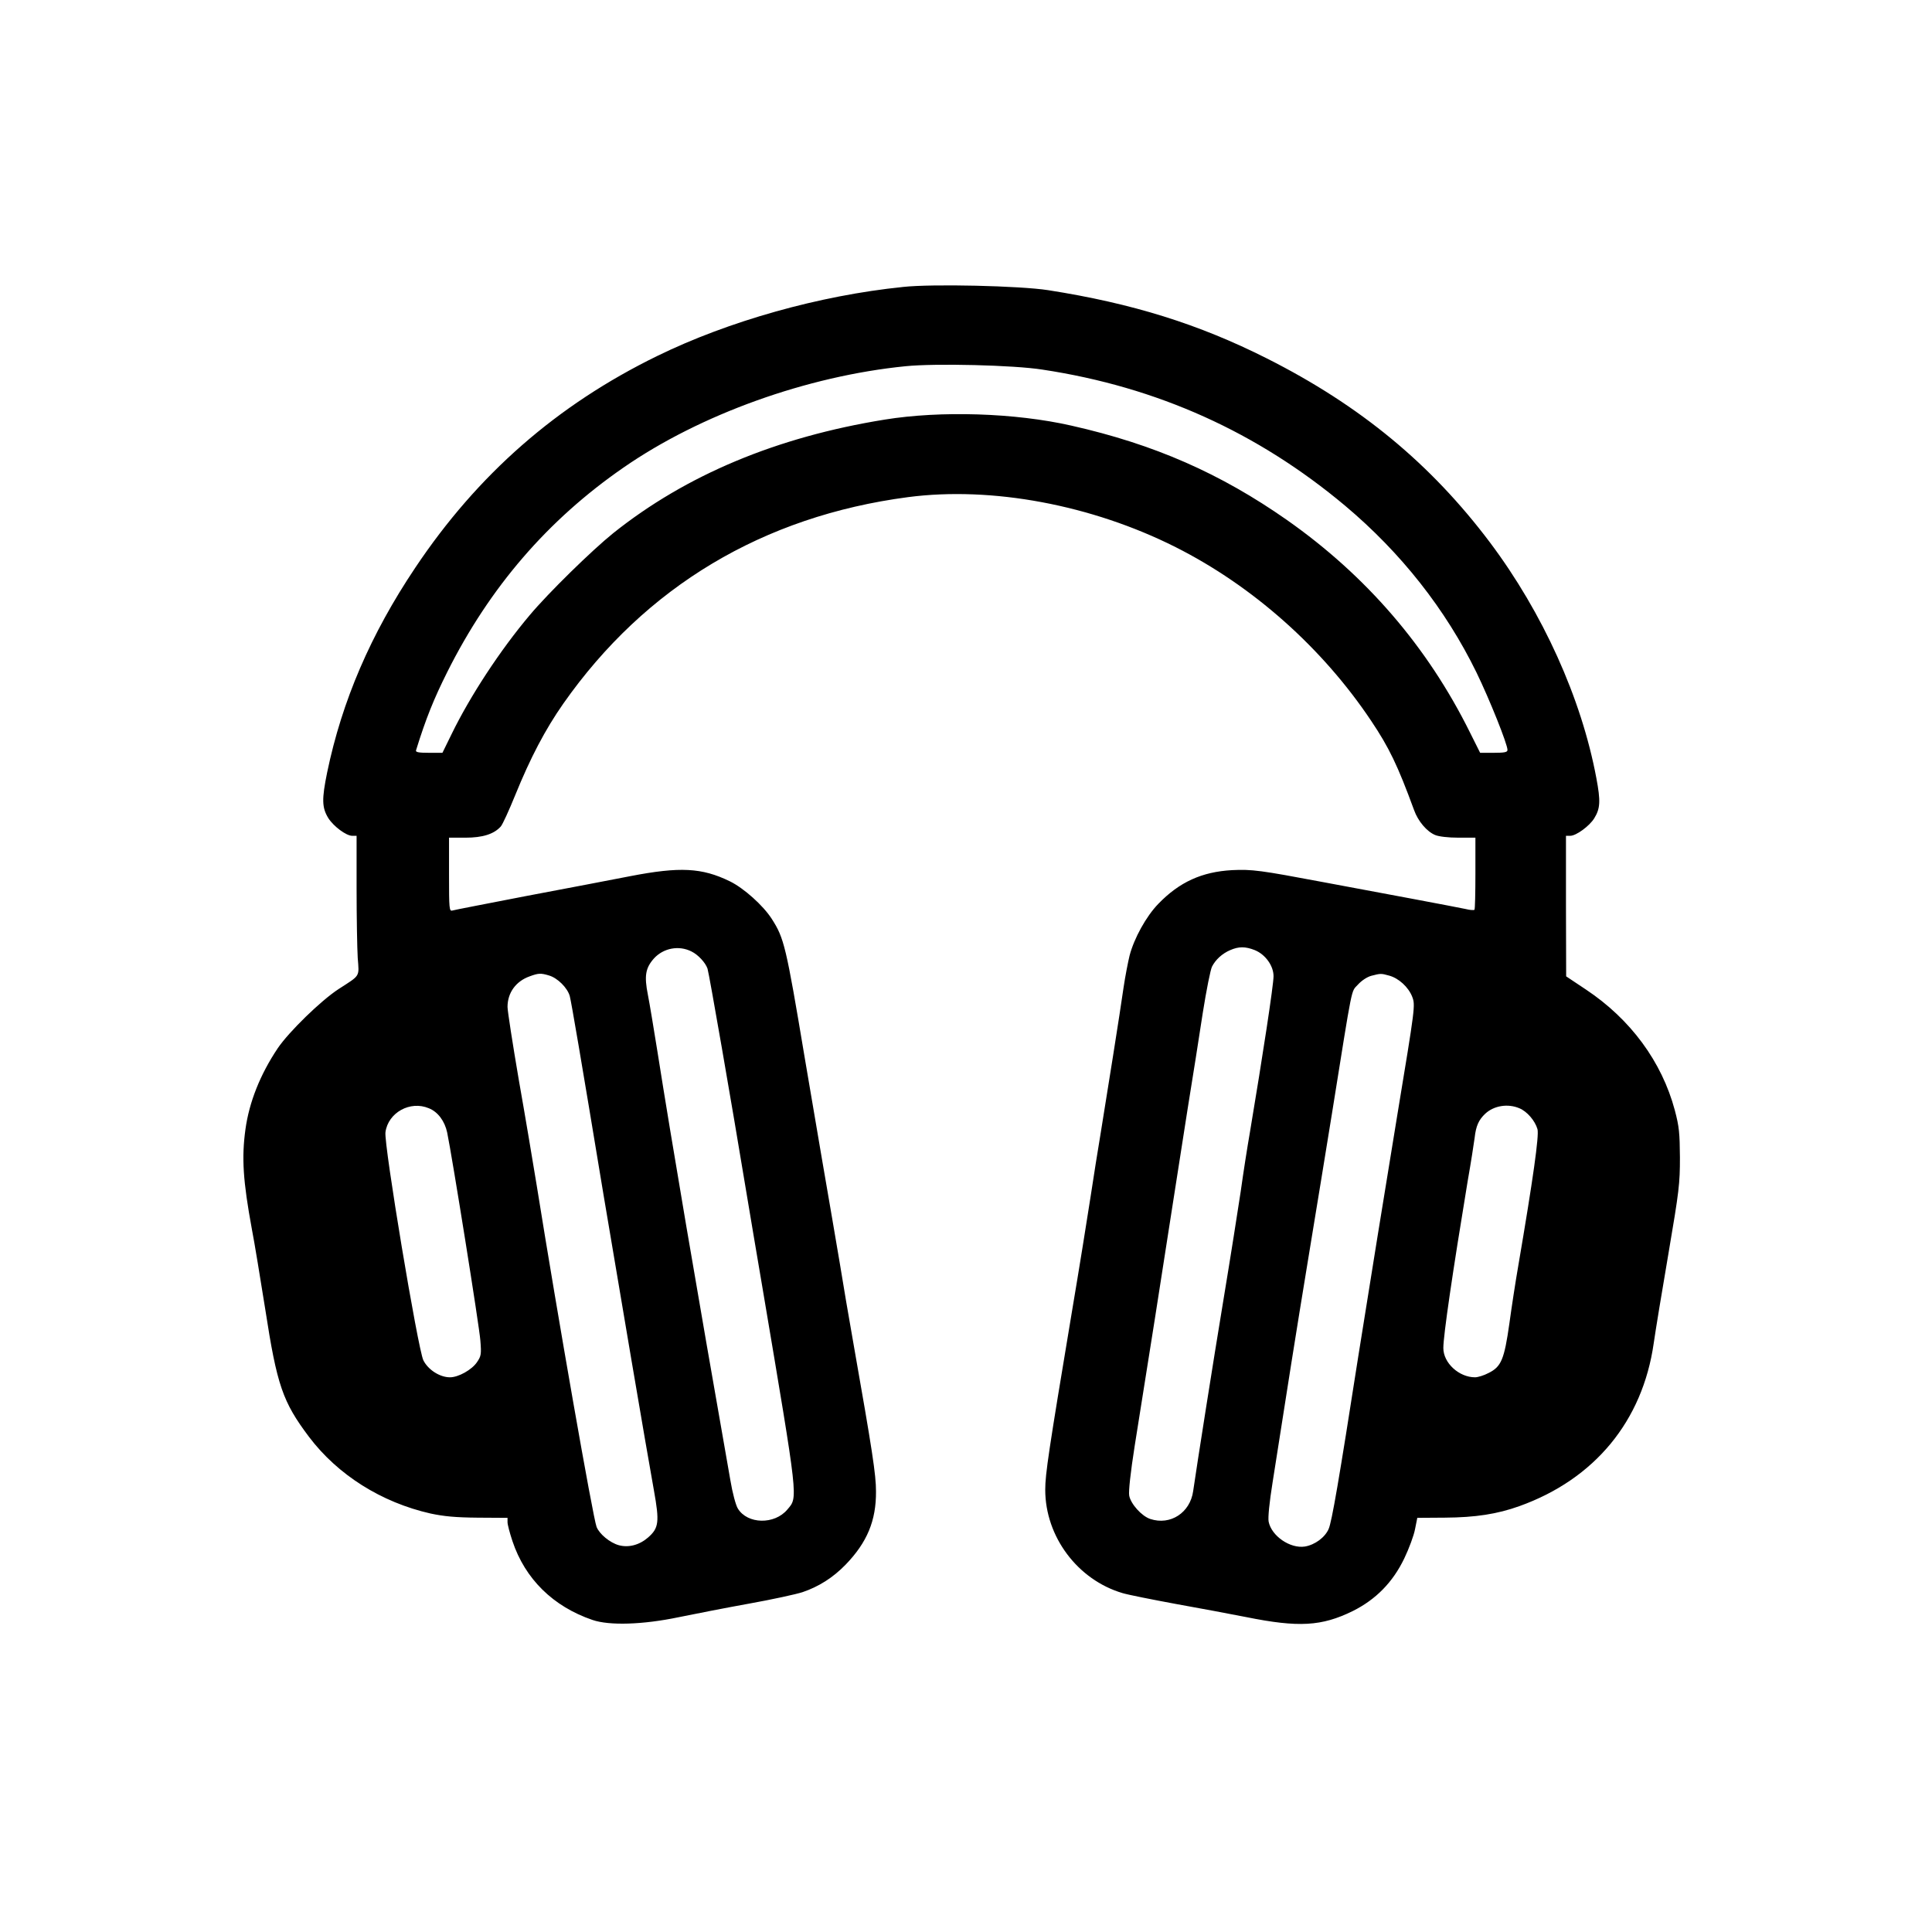 <?xml version="1.0" standalone="no"?>
<!DOCTYPE svg PUBLIC "-//W3C//DTD SVG 20010904//EN"
 "http://www.w3.org/TR/2001/REC-SVG-20010904/DTD/svg10.dtd">
<svg version="1.0" xmlns="http://www.w3.org/2000/svg"
 width="1024pt" height="1024pt" viewBox="0 0 1024 1024"
 preserveAspectRatio="xMidYMid meet">
<g transform="translate(0,1024) scale(0.1,-0.1)"
fill="#000000" stroke="none">
<path d="M4786 8719 c-442 -45 -925 -181 -1303 -366 -532 -260 -951 -627
-1282 -1122 -236 -352 -388 -705 -467 -1085 -29 -142 -28 -186 6 -242 28 -44
95 -94 127 -94 l23 0 0 -278 c0 -154 3 -319 6 -369 8 -103 15 -90 -101 -165
-94 -61 -264 -227 -323 -314 -93 -139 -151 -285 -171 -429 -21 -152 -13 -274
34 -530 14 -71 45 -263 71 -425 62 -402 92 -490 232 -676 152 -201 383 -347
644 -406 71 -15 131 -21 250 -22 l158 -1 0 -23 c0 -13 12 -58 26 -100 67 -201
216 -347 424 -418 90 -31 268 -25 455 14 83 17 251 50 373 72 123 22 251 50
285 61 86 29 162 77 229 146 114 118 162 233 161 388 0 89 -19 213 -118 775
-25 140 -58 336 -74 435 -17 99 -59 349 -95 555 -35 206 -76 447 -91 535 -99
593 -109 632 -174 734 -46 72 -149 164 -223 200 -148 72 -264 78 -528 27 -96
-19 -344 -66 -550 -105 -206 -40 -383 -74 -392 -77 -17 -5 -18 9 -18 190 l0
196 87 0 c91 0 151 19 187 59 10 11 44 86 77 167 80 197 159 348 255 485 435
620 1059 993 1827 1094 444 58 973 -41 1418 -265 409 -206 778 -534 1036 -920
96 -143 141 -237 228 -474 21 -59 68 -114 112 -132 19 -8 69 -14 123 -14 l90
0 0 -188 c0 -104 -2 -191 -5 -194 -4 -3 -24 -2 -47 4 -23 5 -149 29 -282 54
-133 25 -347 65 -476 89 -330 62 -373 68 -480 63 -160 -9 -279 -63 -391 -179
-64 -66 -128 -182 -152 -274 -8 -33 -23 -109 -32 -170 -19 -135 -88 -567 -121
-770 -14 -82 -38 -235 -54 -340 -16 -104 -60 -379 -99 -610 -123 -737 -141
-858 -141 -941 0 -249 172 -478 410 -548 30 -9 156 -34 280 -57 124 -22 293
-54 375 -70 278 -56 400 -49 565 32 122 61 212 152 273 279 25 52 51 122 57
155 l12 60 146 1 c162 1 278 19 395 61 399 143 653 451 712 863 9 63 44 277
78 475 57 335 61 371 61 510 -1 130 -4 163 -27 250 -69 258 -235 483 -471 640
l-105 70 -1 373 0 372 23 0 c31 0 102 52 127 93 32 52 34 91 11 213 -79 423
-284 876 -564 1249 -313 416 -688 726 -1182 975 -361 182 -713 292 -1160 362
-149 23 -613 34 -769 17z m739 -438 c609 -92 1140 -332 1605 -722 295 -248
532 -548 696 -884 69 -142 164 -379 164 -410 0 -12 -16 -15 -73 -15 l-72 0
-54 108 c-225 454 -550 831 -970 1126 -353 247 -703 401 -1142 500 -299 68
-694 80 -990 32 -571 -92 -1052 -293 -1439 -602 -113 -91 -343 -316 -442 -434
-157 -186 -316 -429 -414 -630 l-49 -100 -72 0 c-53 0 -71 3 -68 13 52 168 94
272 166 416 225 449 533 806 934 1083 407 282 973 485 1495 537 157 16 574 6
725 -18z m-1860 -3084 c35 -17 74 -59 85 -91 9 -29 126 -702 206 -1186 20
-118 58 -348 86 -510 192 -1139 188 -1103 131 -1171 -68 -81 -211 -78 -262 5
-11 17 -29 84 -40 151 -183 1041 -311 1793 -387 2275 -19 118 -41 252 -50 297
-20 101 -13 142 32 193 50 55 132 71 199 37z m2986 7 c56 -23 99 -83 99 -138
0 -47 -57 -420 -125 -826 -14 -80 -36 -221 -49 -315 -14 -93 -54 -348 -90
-565 -57 -344 -141 -878 -162 -1023 -16 -115 -121 -183 -227 -148 -46 15 -104
80 -112 124 -4 22 7 123 29 263 20 126 68 429 107 674 38 245 83 531 99 635
16 105 50 321 75 480 26 160 62 388 80 507 19 120 41 230 49 245 19 37 54 69
96 87 46 20 80 20 131 0z m-3742 -134 c46 -13 99 -66 111 -110 9 -36 57 -316
180 -1060 78 -465 226 -1339 266 -1560 30 -167 26 -199 -31 -249 -46 -40 -103
-55 -155 -41 -47 13 -103 59 -118 97 -19 48 -206 1115 -317 1808 -19 116 -61
368 -95 560 -33 193 -60 367 -60 388 0 75 44 136 117 162 46 17 59 18 102 5z
m4454 -1 c51 -14 102 -61 122 -112 17 -45 16 -52 -79 -627 -51 -308 -158 -972
-207 -1280 -102 -654 -140 -876 -157 -914 -19 -44 -72 -84 -126 -93 -78 -12
-177 56 -192 132 -4 22 4 102 21 208 80 512 123 785 190 1192 41 248 97 592
125 765 112 699 100 640 137 681 20 22 49 41 71 47 50 13 52 13 95 1z m-5090
-703 c48 -19 84 -68 97 -128 27 -131 171 -1031 176 -1103 6 -73 4 -83 -18
-115 -27 -40 -98 -80 -143 -80 -54 0 -116 40 -141 90 -29 58 -210 1145 -201
1209 14 104 131 169 230 127z m5780 0 c41 -17 83 -66 96 -111 9 -34 -23 -262
-102 -725 -14 -80 -35 -217 -47 -305 -27 -190 -43 -229 -110 -262 -24 -13 -57
-23 -72 -23 -85 0 -168 76 -168 155 0 67 49 401 129 885 17 96 33 200 37 230
7 63 22 95 56 127 46 43 120 55 181 29z"/>
</g>
</svg>
